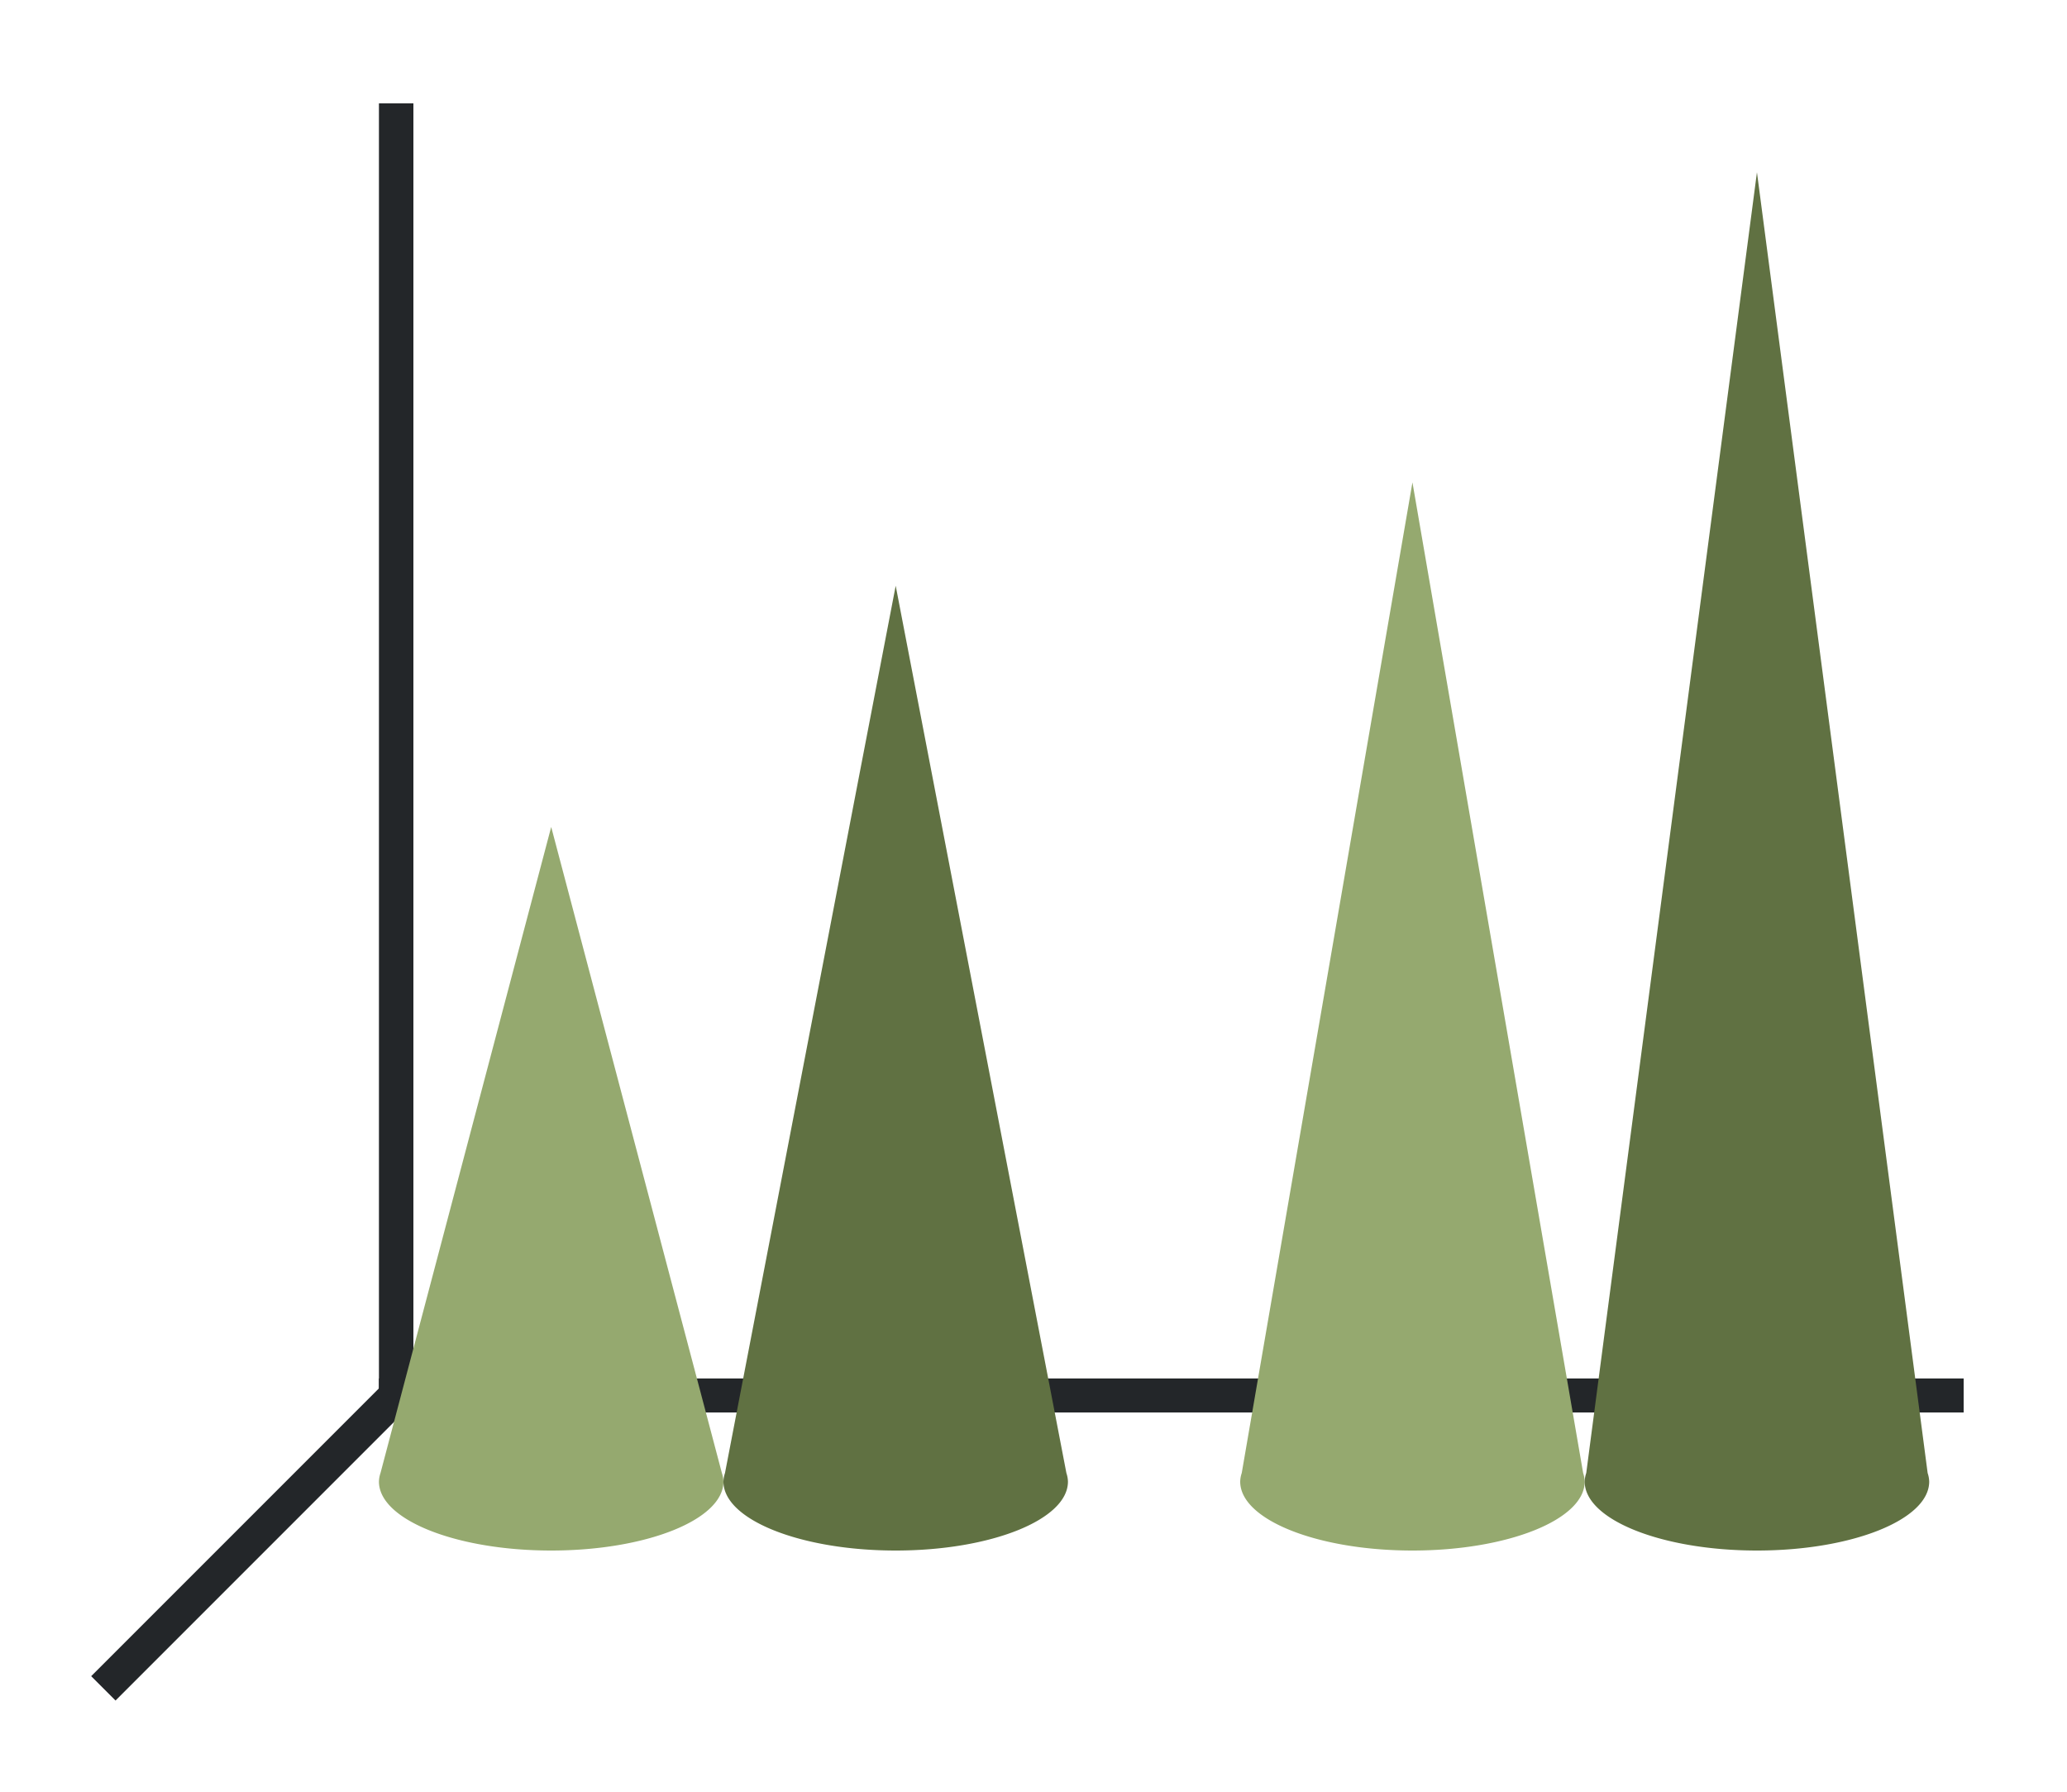 <svg xmlns="http://www.w3.org/2000/svg" height="52" width="60"><linearGradient id="a"><stop offset="0" stop-color="#e95420"/><stop offset="1" stop-color="#fe865c"/></linearGradient><linearGradient id="b"><stop offset="0" stop-color="#77216F"/><stop offset="1" stop-color="#945c93"/></linearGradient><path d="M0 0h60v52H0z" fill="#fff"/><path d="M12 40l-9 9" fill="none" stroke="#232629"/><path d="M11 40.006h46v.988H11z" fill="#232629"/><path d="M11 3h1v38h-1z" fill="#232629"/><path d="M16 24l-4.955 18.75A.837.837 0 0011 43c0 1.105 2.239 2 5 2s5-.895 5-2a.837.837 0 00-.045-.248zM41 14l-4.955 28.75A.837.837 0 0036 43c0 1.105 2.239 2 5 2s5-.895 5-2a.837.837 0 00-.045-.248z" fill="#95a96f"/><path d="M51 5l-4.955 37.75A.837.837 0 0046 43c0 1.105 2.239 2 5 2s5-.895 5-2a.837.837 0 00-.045-.248zM26 17l-4.955 25.75A.837.837 0 0021 43c0 1.105 2.239 2 5 2s5-.895 5-2a.837.837 0 00-.045-.248z" fill="#607142"/></svg>
